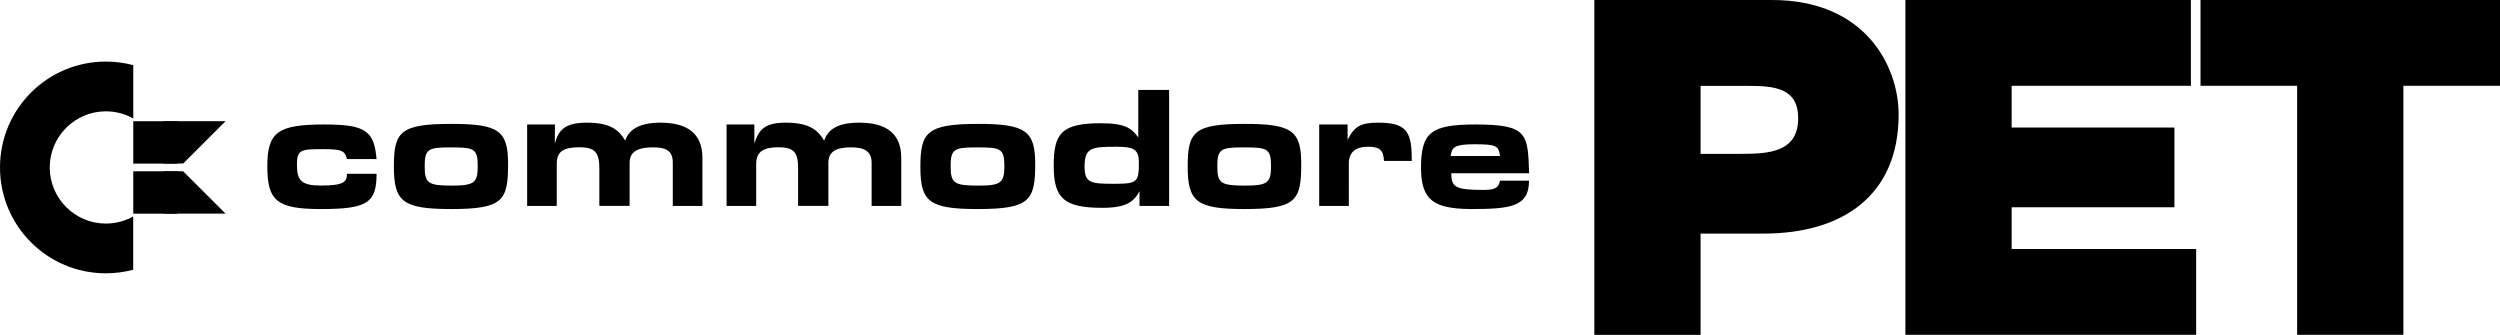 <?xml version="1.0" encoding="utf-8"?>
<!-- Generator: Adobe Illustrator 25.0.0, SVG Export Plug-In . SVG Version: 6.00 Build 0)  -->
<svg version="1.1" id="Layer_1" xmlns="http://www.w3.org/2000/svg" xmlns:xlink="http://www.w3.org/1999/xlink" x="0px" y="0px"
	 viewBox="0 0 3840 514.3" style="enable-background:new 0 0 3840 514.3;" xml:space="preserve">
<style type="text/css">
	.st0{fill:#FFFFFF;}
</style>
<g>
	<g>
		<g>
			<path d="M2448.9,0h273c143.9,0,194.4,102.3,194.4,175.8c0,124.6-86.1,183-207.7,183h-96.5v155.6h-163.2V0z M2612.1,236.3h63.1
				c42.3,0,86.8-2.9,86.8-54.7c0-46.8-37.1-49.7-77.2-49.7h-72.7V236.3z"/>
			<path d="M2926.7,0h438.5v131.8h-275.3v64.1h250v122.5h-250v64.1h283.4v131.8h-446.6V0z"/>
			<path d="M3528.4,131.8H3380V0h460v131.8h-148.4v382.5h-163.2V131.8z"/>
		</g>
	</g>
	<g>
		<g>
			<path id="path4595_15_" d="M2069.9,191.2h-43.6v125.1h45.5V251c0-17.1,10.4-25.6,29.4-25.6c18.9,0,23.7,5.7,24.6,21.8h42.7
				c0-42.7-5.7-58.8-51.2-58.8c-27.5,0-37,5.7-47.4,26.5L2069.9,191.2L2069.9,191.2z M2279.4,291.7c-43.6,0-50.2-3.8-50.2-25.6
				h119.5c-1.9-60.6-1.9-74.9-82.5-74.9c-68.3,0-83.5,12.3-83.5,66.4c0,50.3,19.9,62.6,74.9,63.5c61.6,0,91-2.9,91-43.6H2304
				C2302.1,287,2298.4,291.7,2279.4,291.7z M2228.2,239.6c1.9-13.3,5.7-18,36-18c33.2,0,37.9,1.9,39.8,18H2228.2z M532.9,244.3h45.5
				c-3.8-42.7-16.1-53.1-79.6-53.1c-72.1,0-88.2,11.4-88.2,64.5c0,53.1,15.2,65.4,82.5,65.4c71.1,0,85.3-9.5,85.3-54.1h-45.5
				c0,12.3-4.7,18-39.8,18c-30.3,0-37-7.6-37-32.2c0-23.7,6.6-23.7,42.7-23.7C525.3,229.2,530,232,532.9,244.3z M1590.1,251.9
				c0-51.2-15.2-61.6-88.2-61.6c-78.7,0-88.2,13.3-88.2,66.3c0,53.1,13.3,64.5,88.2,64.5C1581.6,321.1,1590.1,307.9,1590.1,251.9z
				 M1460.2,254.8c0-25.6,5.7-28.4,38.9-28.4c37,0,43.6,0.9,43.6,28.4c0,25.6-4.7,30.3-39.8,30.3
				C1464.9,285.1,1460.2,281.3,1460.2,254.8L1460.2,254.8z M1998.7,251.9c0-51.2-14.2-61.6-87.2-61.6c-77.8,0-87.2,12.3-87.2,65.4
				c0,54,13.3,65.4,87.2,65.4C1991.1,321.1,1998.7,307.9,1998.7,251.9z M1869.8,254.8c0-25.6,5.7-28.4,38.9-28.4
				c37,0,43.6,0.9,43.6,28.4c0,25.6-4.7,30.3-39.8,30.3C1874.5,285.1,1869.8,281.3,1869.8,254.8z M780.4,251.9
				c0-51.2-14.2-61.6-87.2-61.6c-78.7,0-88.2,12.3-88.2,65.4c0,54,13.3,65.4,88.2,65.4C772.8,321.1,780.4,307.9,780.4,251.9z
				 M652.3,254.8c0-25.6,5.7-28.4,37.9-28.4c37,0,43.6,0.9,43.6,28.4c0,25.6-4.8,30.3-39.8,30.3
				C657.1,285.1,652.3,281.3,652.3,254.8z M1748.4,138.1v73c-10.4-14.2-19.9-21.8-57.8-21.8c-60.7,0-72.1,16.1-72.1,65.4
				c0,50.3,16.1,64.5,74.9,64.5c37,0,48.4-9.5,56.9-25.6v22.7h45.5V138.1L1748.4,138.1L1748.4,138.1z M1715.2,225.4
				c25.6,0,34.1,3.8,34.1,23.7c0,30.4-1.9,33.2-37.9,33.2c-36,0-45.5-1-45.5-26.6C1665.9,226.3,1677.3,225.4,1715.2,225.4z
				 M852.4,191.2h-42.7v125.1h45.5v-64.5c0-18.9,9.5-25.6,35.1-25.6c23.7,0,30.3,8.5,30.3,32.2v57.8h46.5V250
				c0-18,14.2-23.7,36-23.7c20.9,0,30.3,5.7,30.3,23.7v66.3h45.5v-73.9c0-37-22.8-54-64.5-54c-36,0-49.3,13.3-54.1,27.5
				c-9.5-16.1-22.7-27.5-58.8-27.5c-34.1,0-43.6,11.4-49.3,32.2L852.4,191.2L852.4,191.2z M1158.7,191.2H1116v125.1h45.5v-64.5
				c0-18.9,11.4-25.6,34.1-25.6c23.7,0,30.3,7.6,30.3,32.2v57.8h46.5V250c0-18,13.3-23.7,35.1-23.7c20.9,0,31.3,6.6,31.3,23.7v66.3
				h45.5v-73.9c0-37-22.7-54-64.5-54c-36,0-48.4,12.3-54,27.5c-9.5-16.1-22.8-27.5-58.8-27.5c-33.2,0-41.7,11.4-48.3,32.2
				L1158.7,191.2L1158.7,191.2z"/>
			<g>
				<path d="M204.7,332.4c-12.4,7-26.8,11-42.1,11c-47.5,0-86.2-38.7-86.2-86.2s38.7-86.2,86.2-86.2c15.3,0,29.6,4,42.1,11v-81.9
					c-13.4-3.6-27.5-5.5-42-5.5C72.8,94.5,0,167.3,0,257.2s72.8,162.6,162.6,162.6c14.5,0,28.6-1.9,42-5.5V332.4z"/>
				<g>
					<g>
						<rect x="204.7" y="186.2" width="68.2" height="65.1"/>
						<polygon points="346.4,186.2 281.3,251.2 251.4,251.2 251.4,186.2 						"/>
					</g>
					<g>
						<rect x="204.7" y="263.1" width="68.2" height="65.1"/>
						<polygon points="346.4,328.1 281.3,263.1 251.4,263.1 251.4,328.1 						"/>
					</g>
				</g>
			</g>
		</g>
	</g>
</g>
</svg>
